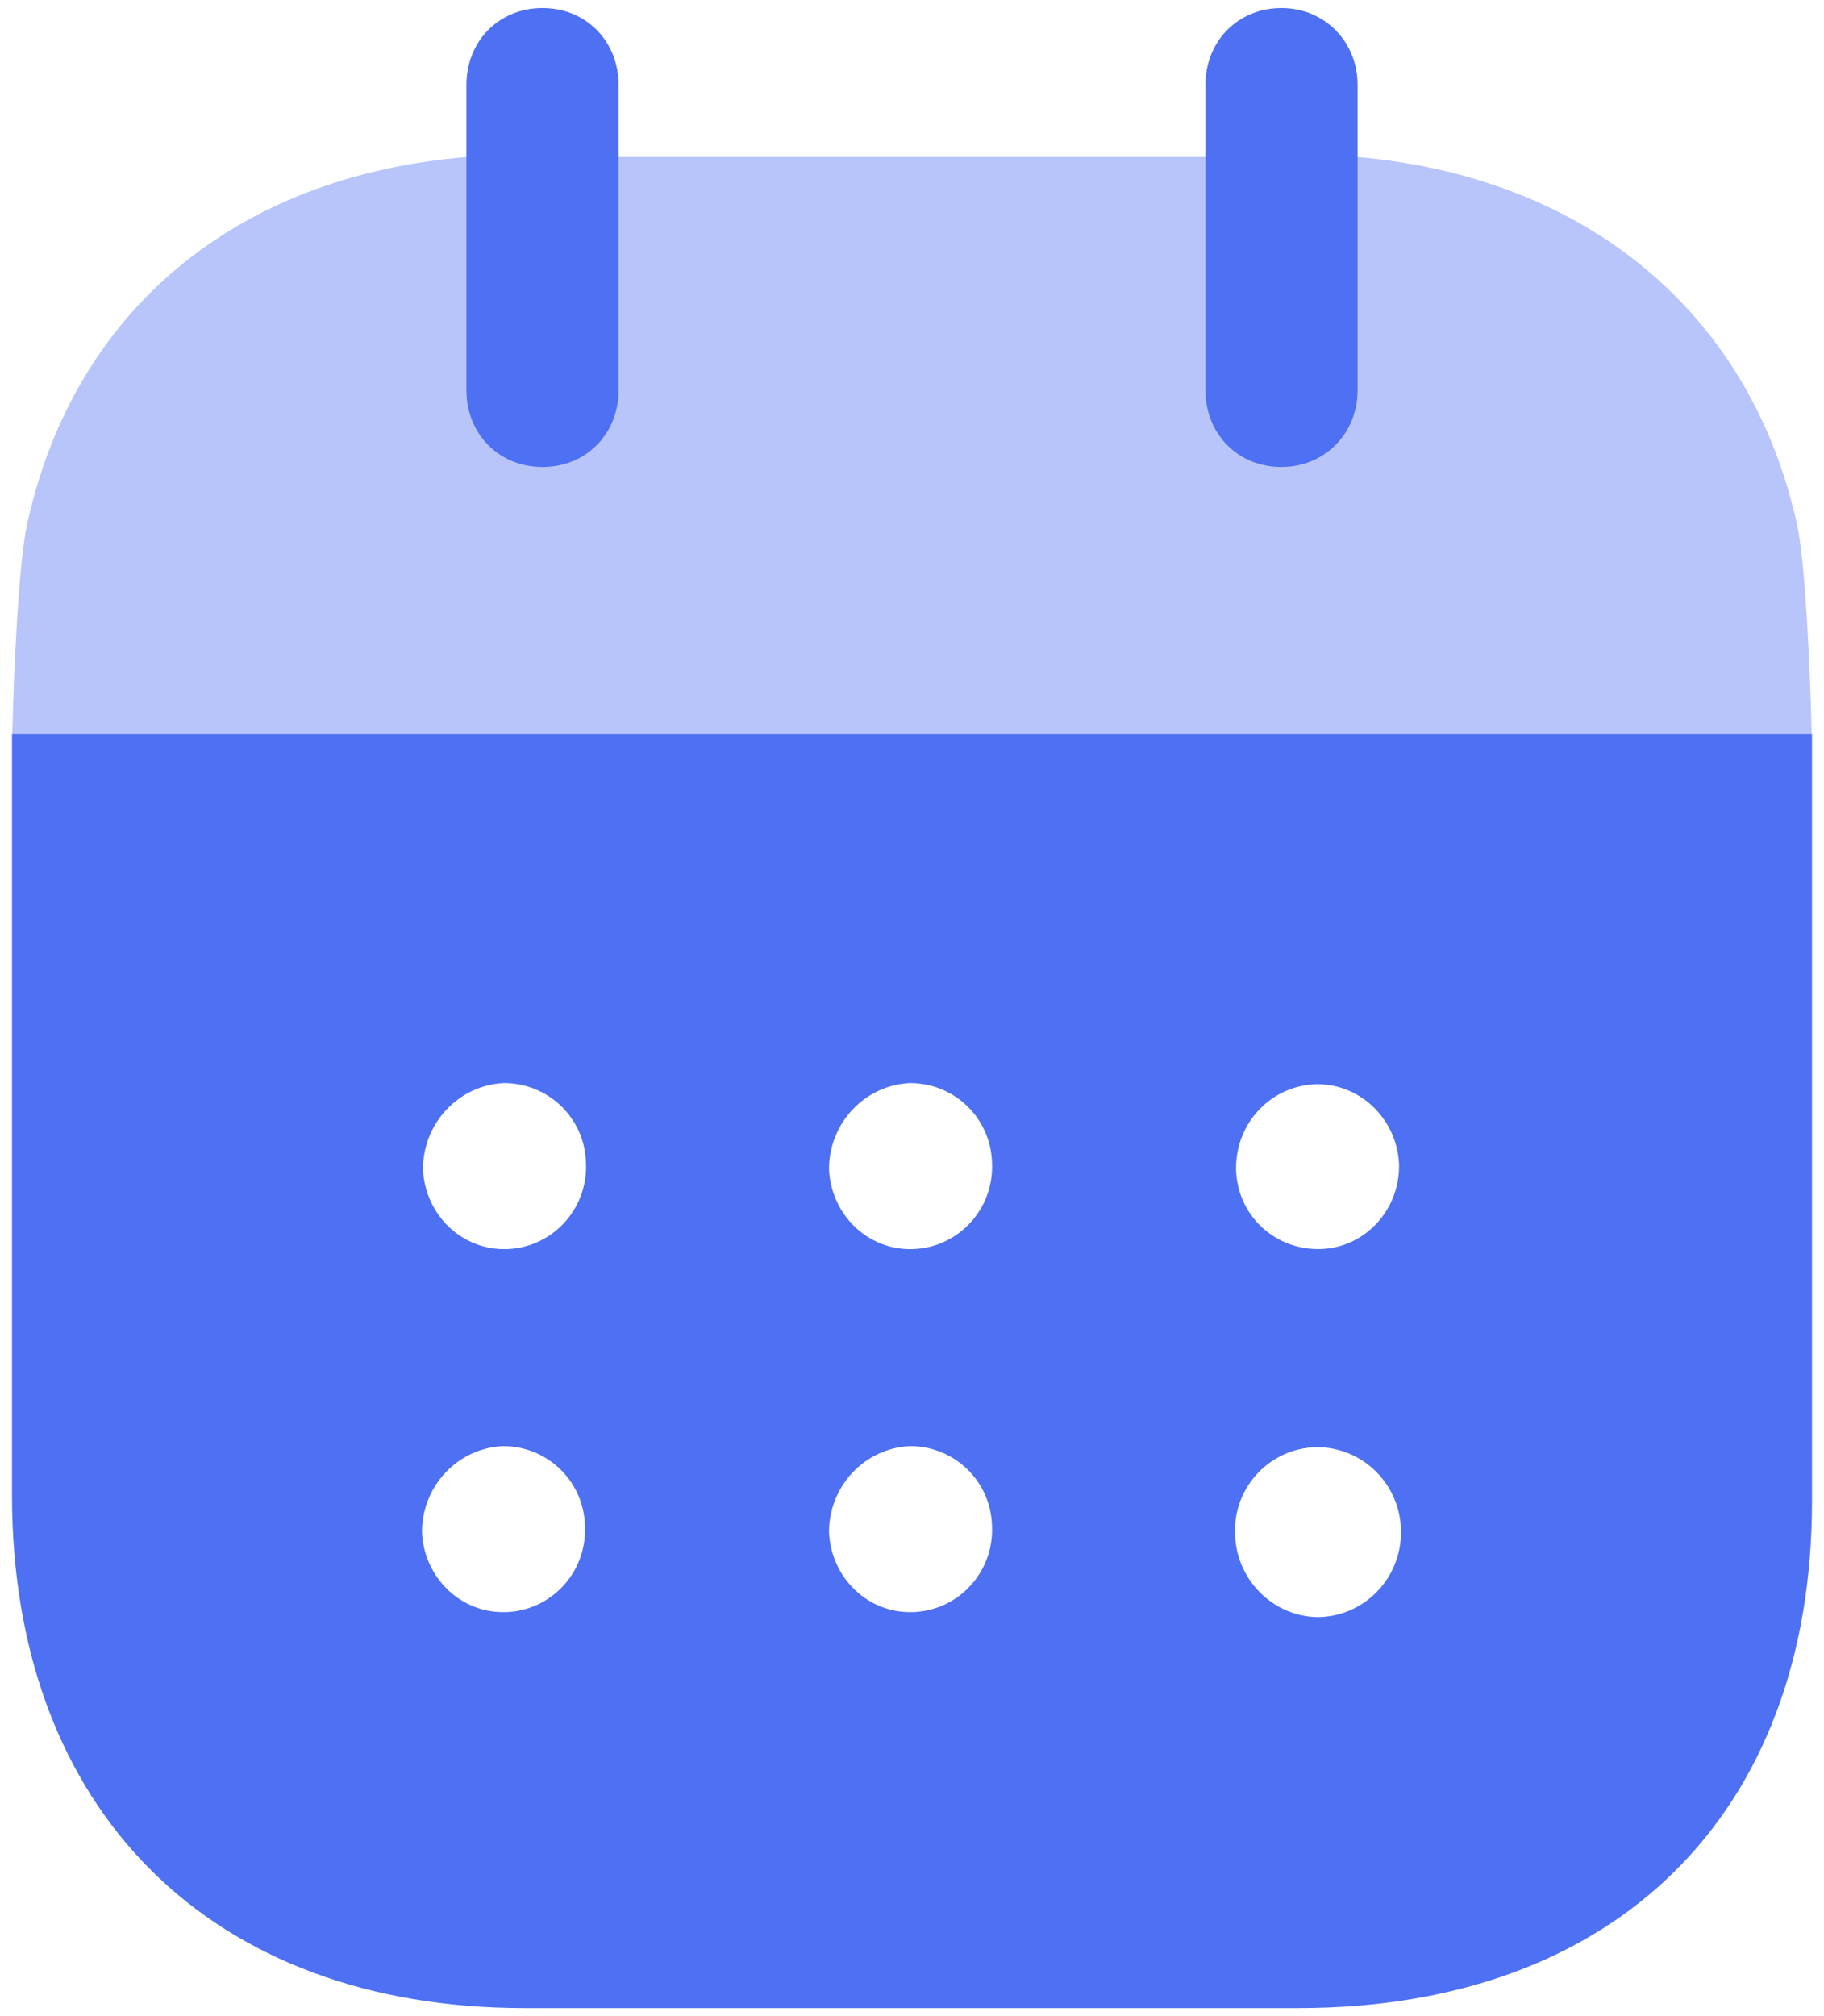 <svg width="38" height="42" viewBox="0 0 38 42" fill="none" xmlns="http://www.w3.org/2000/svg">
<path fill-rule="evenodd" clip-rule="evenodd" d="M0.25 31.146V15.285H37.75V31.273C37.75 37.812 33.634 41.833 27.047 41.833H10.932C4.408 41.833 0.25 37.729 0.25 31.146ZM10.582 26.021C9.635 26.065 8.853 25.312 8.812 24.356C8.812 23.398 9.553 22.606 10.5 22.562C11.426 22.562 12.187 23.294 12.208 24.229C12.249 25.19 11.508 25.981 10.582 26.021ZM19.041 26.021C18.094 26.065 17.312 25.312 17.271 24.356C17.271 23.398 18.012 22.606 18.959 22.562C19.885 22.562 20.646 23.294 20.667 24.229C20.708 25.19 19.967 25.981 19.041 26.021ZM27.439 33.688C26.492 33.667 25.73 32.875 25.73 31.917C25.71 30.958 26.471 30.169 27.418 30.148H27.439C28.406 30.148 29.188 30.94 29.188 31.917C29.188 32.896 28.406 33.688 27.439 33.688ZM17.271 31.917C17.312 32.875 18.094 33.627 19.041 33.583C19.967 33.544 20.708 32.752 20.667 31.794C20.646 30.856 19.885 30.125 18.959 30.125C18.012 30.169 17.271 30.958 17.271 31.917ZM8.791 31.917C8.833 32.875 9.615 33.627 10.562 33.583C11.488 33.544 12.229 32.752 12.187 31.794C12.167 30.856 11.405 30.125 10.479 30.125C9.532 30.169 8.791 30.958 8.791 31.917ZM25.751 24.335C25.751 23.377 26.492 22.606 27.439 22.585C28.365 22.585 29.106 23.333 29.147 24.252C29.167 25.21 28.427 26.002 27.5 26.021C26.553 26.042 25.771 25.312 25.751 24.356V24.335Z" fill="#4E70F2"/>
<path opacity="0.4" d="M0.257 15.285C0.284 14.062 0.387 11.635 0.58 10.854C1.568 6.46 4.923 3.669 9.718 3.271H28.283C33.038 3.689 36.434 6.5 37.422 10.854C37.613 11.614 37.716 14.06 37.743 15.285H0.257Z" fill="#4E70F2"/>
<path d="M11.302 9.729C12.207 9.729 12.887 9.044 12.887 8.125V1.773C12.887 0.854 12.207 0.167 11.302 0.167C10.396 0.167 9.717 0.854 9.717 1.773V8.125C9.717 9.044 10.396 9.729 11.302 9.729Z" fill="#4E70F2"/>
<path d="M26.698 9.729C27.583 9.729 28.283 9.044 28.283 8.125V1.773C28.283 0.854 27.583 0.167 26.698 0.167C25.792 0.167 25.113 0.854 25.113 1.773V8.125C25.113 9.044 25.792 9.729 26.698 9.729Z" fill="#4E70F2"/>
</svg>
